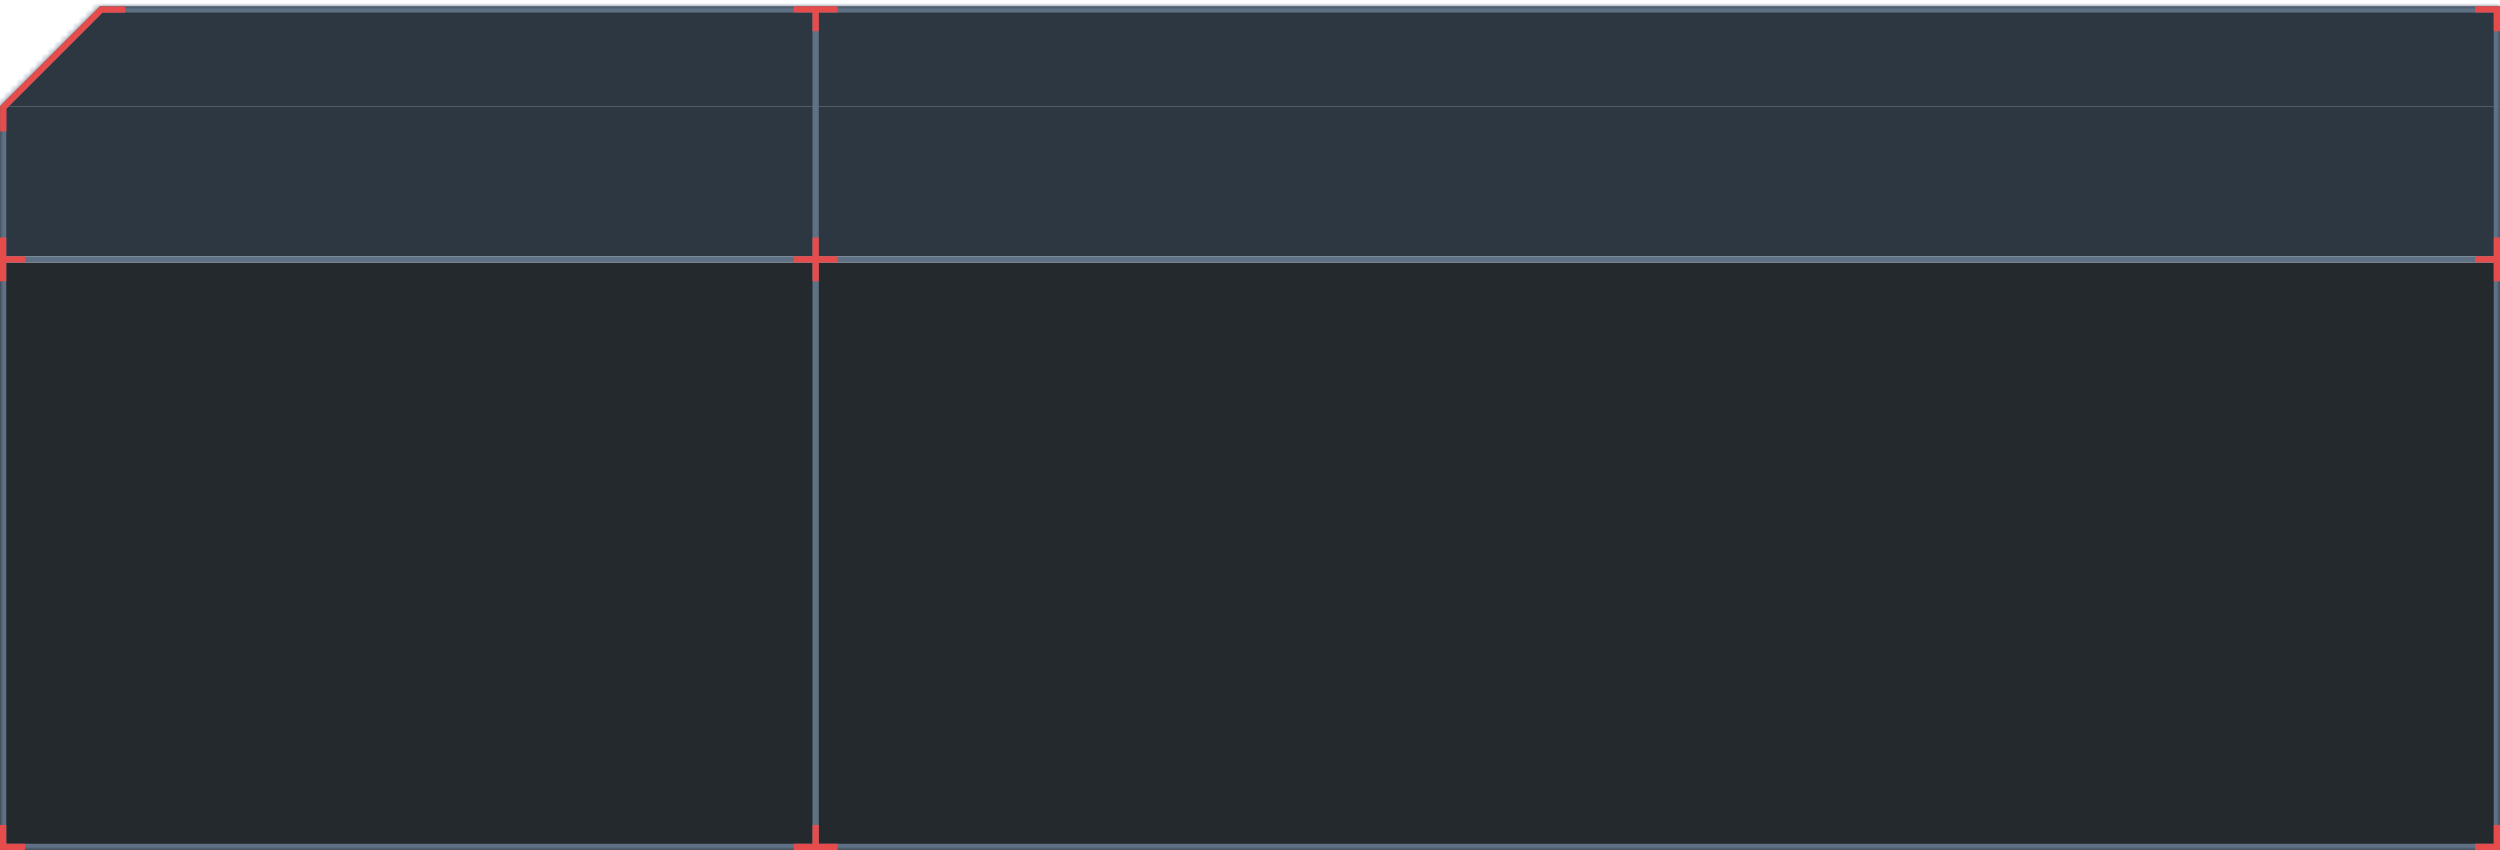 
<svg width="400px" height="136px" viewBox="0 0 400 136" version="1.1" xmlns="http://www.w3.org/2000/svg" xmlns:xlink="http://www.w3.org/1999/xlink">
    <defs>
        <polygon id="path-0qne_92uwn-1" points="16 0 0 16 0 40 0 135 400 135 400 40 400 16 400 0"></polygon>
    </defs>
    <g id="Page-1" stroke="none" stroke-width="1" fill="none" fill-rule="evenodd">
        <g id="withdraw-tokens--dark" transform="translate(0, 0.99)">
            <polygon id="Path" fill="#2D3741" points="16 0.01 0 16.01 400 16.01 400 0.01"></polygon>
            <rect id="Rectangle" fill="#2D3741" fill-rule="nonzero" x="0" y="16.01" width="400" height="24"></rect>
            <rect id="Rectangle" fill="#24292D" fill-rule="nonzero" x="0" y="41.01" width="400" height="94"></rect>
            <g id="Clipped" transform="translate(0, 0.01)">
                <mask id="mask-0qne_92uwn-2" fill="white">
                    <use xlink:href="#path-0qne_92uwn-1"></use>
                </mask>
                <g id="Path"></g>
                <path d="M0,16 L-0.707,15.293 L-1,15.586 L-1,16 L0,16 Z M16,0 L16,-1 L15.586,-1 L15.293,-0.707 L16,0 Z M0,135 L-1,135 L-1,136 L0,136 L0,135 Z M400,135 L400,136 L401,136 L401,135 L400,135 Z M400,0 L401,0 L401,-1 L400,-1 L400,0 Z M0.707,16.707 L16.707,0.707 L15.293,-0.707 L-0.707,15.293 L0.707,16.707 Z M1,40 L1,16 L-1,16 L-1,40 L1,40 Z M1,135 L1,40 L-1,40 L-1,135 L1,135 Z M400,134 L0,134 L0,136 L400,136 L400,134 Z M399,40 L399,135 L401,135 L401,40 L399,40 Z M399,16 L399,40 L401,40 L401,16 L399,16 Z M399,0 L399,16 L401,16 L401,0 L399,0 Z M16,1 L400,1 L400,-1 L16,-1 L16,1 Z" id="Shape" fill="#5F7285" fill-rule="nonzero" mask="url(#mask-0qne_92uwn-2)"></path>
            </g>
            <rect id="Rectangle" fill="#5F7285" fill-rule="nonzero" x="0.004" y="40.01" width="400" height="1"></rect>
            <rect id="Rectangle" fill="#5F7285" fill-rule="nonzero" transform="translate(130.466, 67.51) rotate(-90) translate(-130.466, -67.51) " x="62.966" y="67.045" width="135" height="1"></rect>
            <polygon id="Path" fill="#e64c4c" points="1.002 37.01 0.002 37.01 0.002 40.01 0.002 41.01 0.002 44.01 1.002 44.01 1.002 41.01 4.002 41.01 4.002 40.01 1.002 40.01"></polygon>
            <polygon id="Path" fill="#e64c4c" points="16.048 0.036 20.028 0.036 20.028 1.036 16.39 1.036 1.024 16.402 1.024 20.036 0.024 20.036 0.024 16.036 0.076 16.036 0.026 15.986 16.012 5.32907052e-15"></polygon>
            <polygon id="Path" fill="#e64c4c" points="1.002 131.01 0.002 131.01 0.002 134.01 0.002 135.01 1.002 135.01 4.002 135.01 4.002 134.01 1.002 134.01"></polygon>
            <polygon id="Path" fill="#e64c4c" points="399.002 131.01 400.002 131.01 400.002 134.01 400.002 135.01 399.002 135.01 396.002 135.01 396.002 134.01 399.002 134.01"></polygon>
            <polygon id="Path" fill="#e64c4c" points="399 4.01 400 4.01 400 1.01 400 0.01 399 0.01 396 0.01 396 1.01 399 1.01"></polygon>
            <polygon id="Path" fill="#e64c4c" points="134 1.01 134 0.01 131 0.01 130 0.01 127 0.01 127 1.01 130 1.01 130 4.01 131 4.01 131 1.01"></polygon>
            <polygon id="Path" fill="#e64c4c" points="134 40.01 134 41.01 131 41.01 131 44.01 130 44.01 130 41.01 127 41.01 127 40.01 130 40.01 130 37.01 131 37.01 131 40.01"></polygon>
            <polygon id="Path" fill="#e64c4c" points="134 134.01 134 135.01 131 135.01 130 135.01 127 135.01 127 134.01 130 134.01 130 131.01 131 131.01 131 134.01"></polygon>
            <polygon id="Path" fill="#e64c4c" points="399.002 37.01 400.002 37.01 400.002 40.01 400.002 41.01 400.002 44.01 399.002 44.01 399.002 41.01 396.002 41.01 396.002 40.01 399.002 40.01"></polygon>
        </g>
    </g>
</svg>
